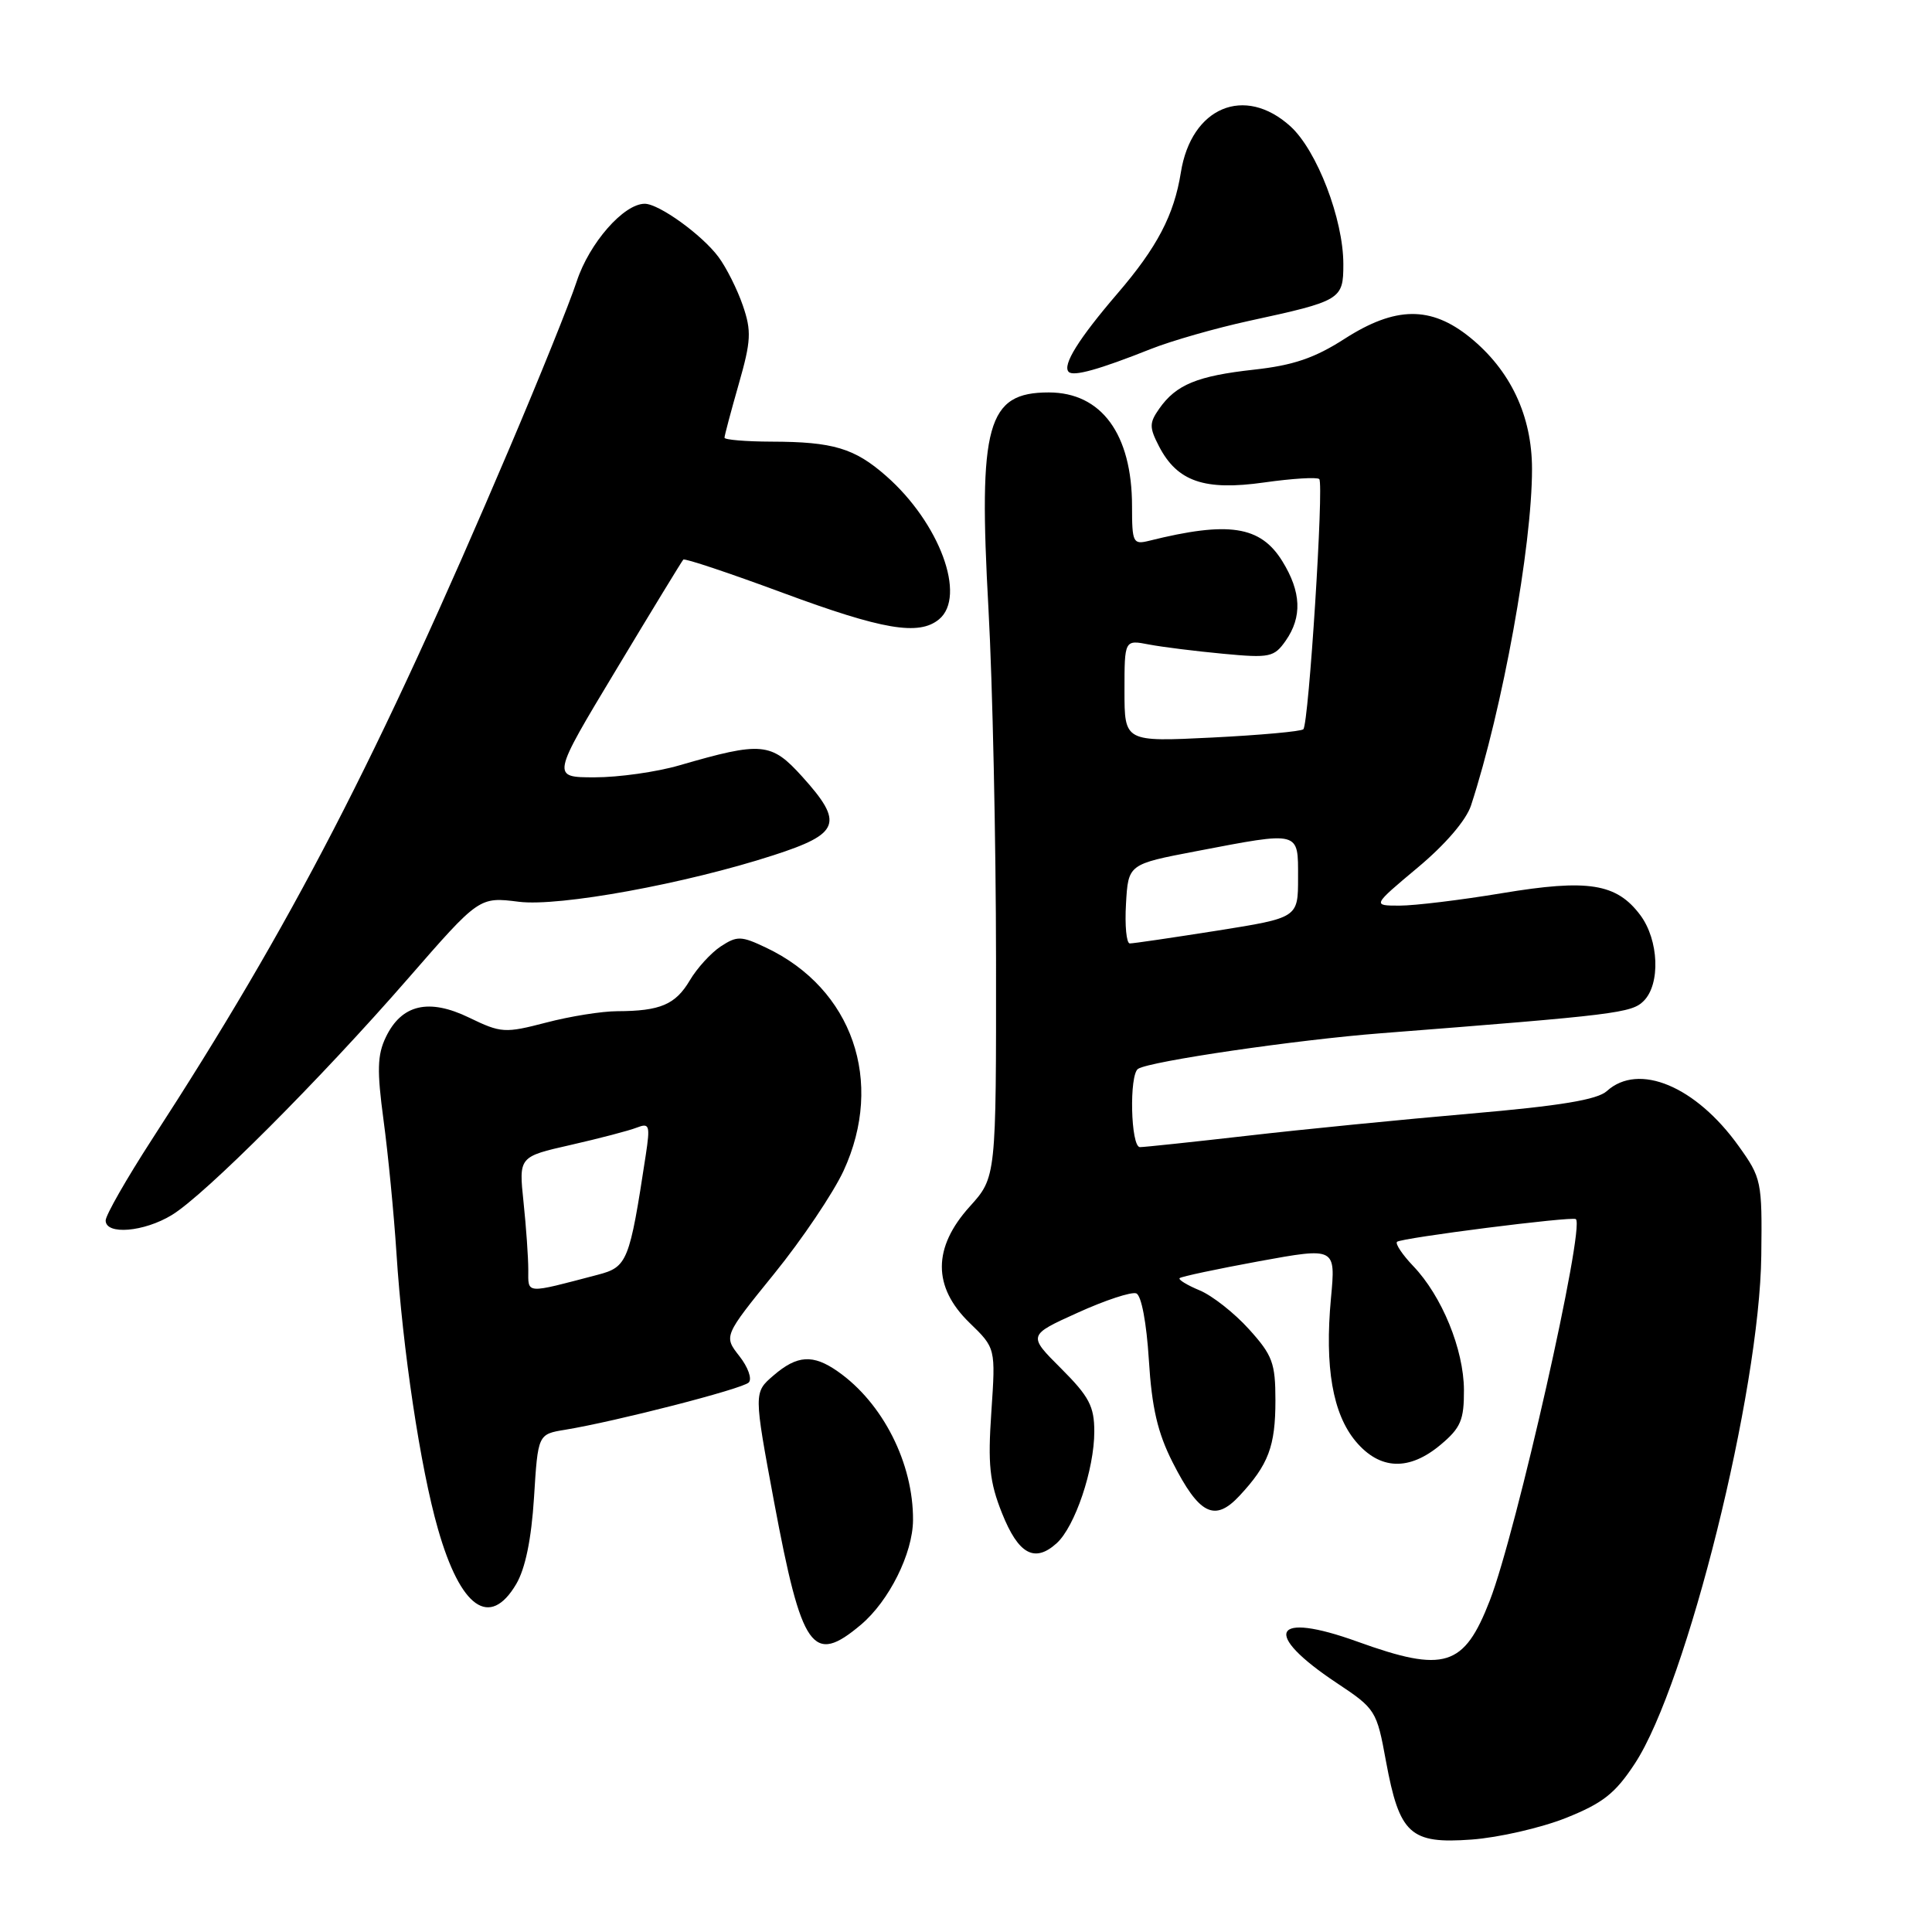 <?xml version="1.0" encoding="UTF-8" standalone="no"?>
<!DOCTYPE svg PUBLIC "-//W3C//DTD SVG 1.1//EN" "http://www.w3.org/Graphics/SVG/1.1/DTD/svg11.dtd" >
<svg xmlns="http://www.w3.org/2000/svg" xmlns:xlink="http://www.w3.org/1999/xlink" version="1.1" viewBox="0 0 256 256">
 <g >
 <path fill="currentColor"
d=" M 207.49 240.89 C 212.41 238.92 214.03 237.64 216.64 233.66 C 223.53 223.12 233.17 184.37 233.38 166.36 C 233.50 156.52 233.41 156.09 230.38 151.86 C 224.70 143.92 217.13 140.76 212.92 144.57 C 211.66 145.72 206.75 146.53 194.84 147.56 C 185.85 148.34 172.56 149.65 165.30 150.49 C 158.04 151.32 151.62 152.00 151.05 152.00 C 149.82 152.00 149.60 142.36 150.81 141.62 C 152.44 140.61 171.78 137.78 183.00 136.91 C 214.18 134.48 216.20 134.23 217.80 132.63 C 220.04 130.39 219.81 124.56 217.35 121.26 C 214.20 117.05 210.44 116.45 199.03 118.35 C 193.56 119.26 187.46 120.00 185.46 120.00 C 181.83 120.00 181.83 120.00 187.84 114.97 C 191.51 111.91 194.28 108.68 194.92 106.72 C 199.09 93.96 203.00 72.42 203.00 62.16 C 203.00 55.10 200.15 49.06 194.77 44.70 C 189.60 40.52 184.90 40.57 178.17 44.89 C 174.19 47.45 171.35 48.41 166.17 48.98 C 158.65 49.81 155.84 50.96 153.60 54.16 C 152.28 56.04 152.28 56.63 153.57 59.13 C 155.99 63.81 159.59 65.05 167.50 63.93 C 171.24 63.40 174.53 63.20 174.81 63.48 C 175.44 64.11 173.42 95.91 172.70 96.63 C 172.41 96.92 166.96 97.41 160.59 97.73 C 149.00 98.30 149.00 98.30 149.00 91.54 C 149.00 84.77 149.00 84.77 152.25 85.40 C 154.04 85.74 158.47 86.29 162.11 86.63 C 168.25 87.21 168.83 87.08 170.36 84.90 C 172.56 81.75 172.43 78.43 169.92 74.37 C 167.02 69.67 162.80 69.03 152.25 71.66 C 150.14 72.18 150.00 71.91 150.00 67.08 C 150.00 57.53 145.95 52.00 138.97 52.00 C 130.78 52.00 129.62 56.20 130.98 80.74 C 131.52 90.51 131.97 111.44 131.98 127.25 C 132.00 155.99 132.00 155.99 128.50 159.87 C 123.58 165.31 123.57 170.52 128.46 175.27 C 131.93 178.63 131.93 178.63 131.36 187.07 C 130.88 194.06 131.12 196.36 132.77 200.50 C 134.94 205.95 137.09 207.13 140.01 204.49 C 142.44 202.29 145.00 194.70 145.00 189.69 C 145.00 186.35 144.32 185.05 140.60 181.33 C 136.19 176.93 136.19 176.93 142.80 173.94 C 146.43 172.29 149.92 171.14 150.56 171.38 C 151.24 171.64 151.92 175.26 152.23 180.20 C 152.62 186.53 153.39 189.84 155.37 193.75 C 158.89 200.69 160.95 201.73 164.23 198.21 C 168.08 194.08 169.00 191.64 169.00 185.57 C 169.00 180.61 168.62 179.58 165.49 176.12 C 163.56 173.98 160.62 171.67 158.96 170.98 C 157.30 170.29 156.10 169.56 156.31 169.36 C 156.52 169.15 161.25 168.15 166.84 167.12 C 176.99 165.27 176.99 165.27 176.36 172.01 C 175.51 181.16 176.59 187.35 179.65 191.00 C 182.85 194.80 186.73 194.94 190.92 191.41 C 193.56 189.19 194.00 188.15 193.98 184.16 C 193.95 178.80 191.06 171.73 187.26 167.76 C 185.82 166.25 184.86 164.81 185.11 164.55 C 185.64 164.03 208.33 161.14 208.81 161.54 C 210.05 162.55 200.91 203.06 197.41 212.07 C 193.99 220.89 191.42 221.69 179.88 217.53 C 168.59 213.45 167.13 216.36 177.12 223.00 C 182.28 226.43 182.42 226.65 183.65 233.38 C 185.44 243.05 186.85 244.35 195.00 243.75 C 198.57 243.49 204.19 242.20 207.49 240.89 Z  M 114.07 215.29 C 117.80 212.15 120.95 205.84 120.98 201.43 C 121.03 193.91 116.99 185.91 111.02 181.73 C 107.73 179.42 105.63 179.55 102.49 182.26 C 99.87 184.51 99.87 184.51 102.57 199.01 C 106.25 218.66 107.67 220.68 114.07 215.29 Z  M 68.40 209.90 C 69.61 207.84 70.41 203.96 70.76 198.42 C 71.28 190.04 71.28 190.04 74.89 189.45 C 81.63 188.34 98.36 184.04 99.21 183.19 C 99.68 182.72 99.12 181.15 97.97 179.69 C 95.89 177.04 95.89 177.04 102.59 168.77 C 106.28 164.22 110.41 158.08 111.78 155.13 C 117.23 143.31 112.96 131.00 101.51 125.57 C 98.21 124.00 97.67 123.99 95.51 125.40 C 94.21 126.26 92.36 128.28 91.40 129.91 C 89.50 133.11 87.50 133.97 81.80 133.99 C 79.76 133.99 75.51 134.67 72.36 135.50 C 66.89 136.92 66.40 136.89 62.18 134.85 C 56.81 132.24 53.20 133.09 51.12 137.44 C 49.99 139.79 49.94 141.87 50.82 148.42 C 51.42 152.86 52.19 160.78 52.53 166.00 C 53.35 178.81 55.70 194.47 58.03 202.59 C 61.03 213.10 64.90 215.82 68.40 209.90 Z  M 22.78 160.99 C 27.14 158.33 42.39 143.07 54.06 129.67 C 63.50 118.83 63.50 118.83 68.76 119.49 C 74.11 120.16 90.85 117.10 102.50 113.32 C 111.32 110.47 111.84 109.05 106.31 102.92 C 102.18 98.35 100.97 98.24 90.03 101.41 C 87.02 102.29 81.98 103.00 78.81 103.00 C 73.06 103.00 73.06 103.00 81.64 88.75 C 86.35 80.91 90.36 74.34 90.54 74.15 C 90.72 73.95 96.64 75.93 103.69 78.54 C 116.97 83.46 121.76 84.27 124.43 82.06 C 128.10 79.02 124.50 69.28 117.41 63.06 C 113.23 59.39 110.40 58.54 102.25 58.52 C 98.82 58.51 96.00 58.27 96.00 58.00 C 96.00 57.72 96.85 54.53 97.88 50.92 C 99.53 45.16 99.59 43.86 98.43 40.48 C 97.70 38.35 96.25 35.46 95.21 34.06 C 93.04 31.13 87.32 27.00 85.43 27.00 C 82.65 27.00 78.09 32.20 76.42 37.28 C 75.48 40.15 71.44 50.15 67.46 59.50 C 49.98 100.57 38.70 122.37 20.14 150.97 C 16.77 156.18 14.00 161.02 14.00 161.72 C 14.00 163.67 19.08 163.25 22.78 160.99 Z  M 152.50 46.24 C 155.25 45.15 161.10 43.48 165.50 42.52 C 177.72 39.87 178.00 39.70 178.00 35.00 C 178.00 29.04 174.50 19.94 171.00 16.75 C 164.92 11.23 157.85 14.20 156.47 22.85 C 155.57 28.49 153.33 32.77 148.08 38.88 C 142.93 44.88 140.73 48.40 141.61 49.28 C 142.25 49.91 145.61 48.98 152.50 46.24 Z  M 149.20 119.76 C 149.50 114.51 149.50 114.51 158.50 112.79 C 172.37 110.14 172.00 110.05 172.00 116.31 C 172.00 121.61 172.00 121.61 161.25 123.32 C 155.34 124.25 150.14 125.02 149.70 125.01 C 149.26 125.00 149.03 122.64 149.20 119.76 Z  M 70.00 168.26 C 70.00 166.63 69.72 162.59 69.37 159.28 C 68.74 153.27 68.74 153.27 75.62 151.71 C 79.40 150.85 83.34 149.82 84.36 149.42 C 86.06 148.76 86.17 149.08 85.56 153.10 C 83.41 167.20 83.14 167.89 79.18 168.92 C 69.50 171.46 70.00 171.50 70.00 168.26 Z "/>
</g>
</svg>